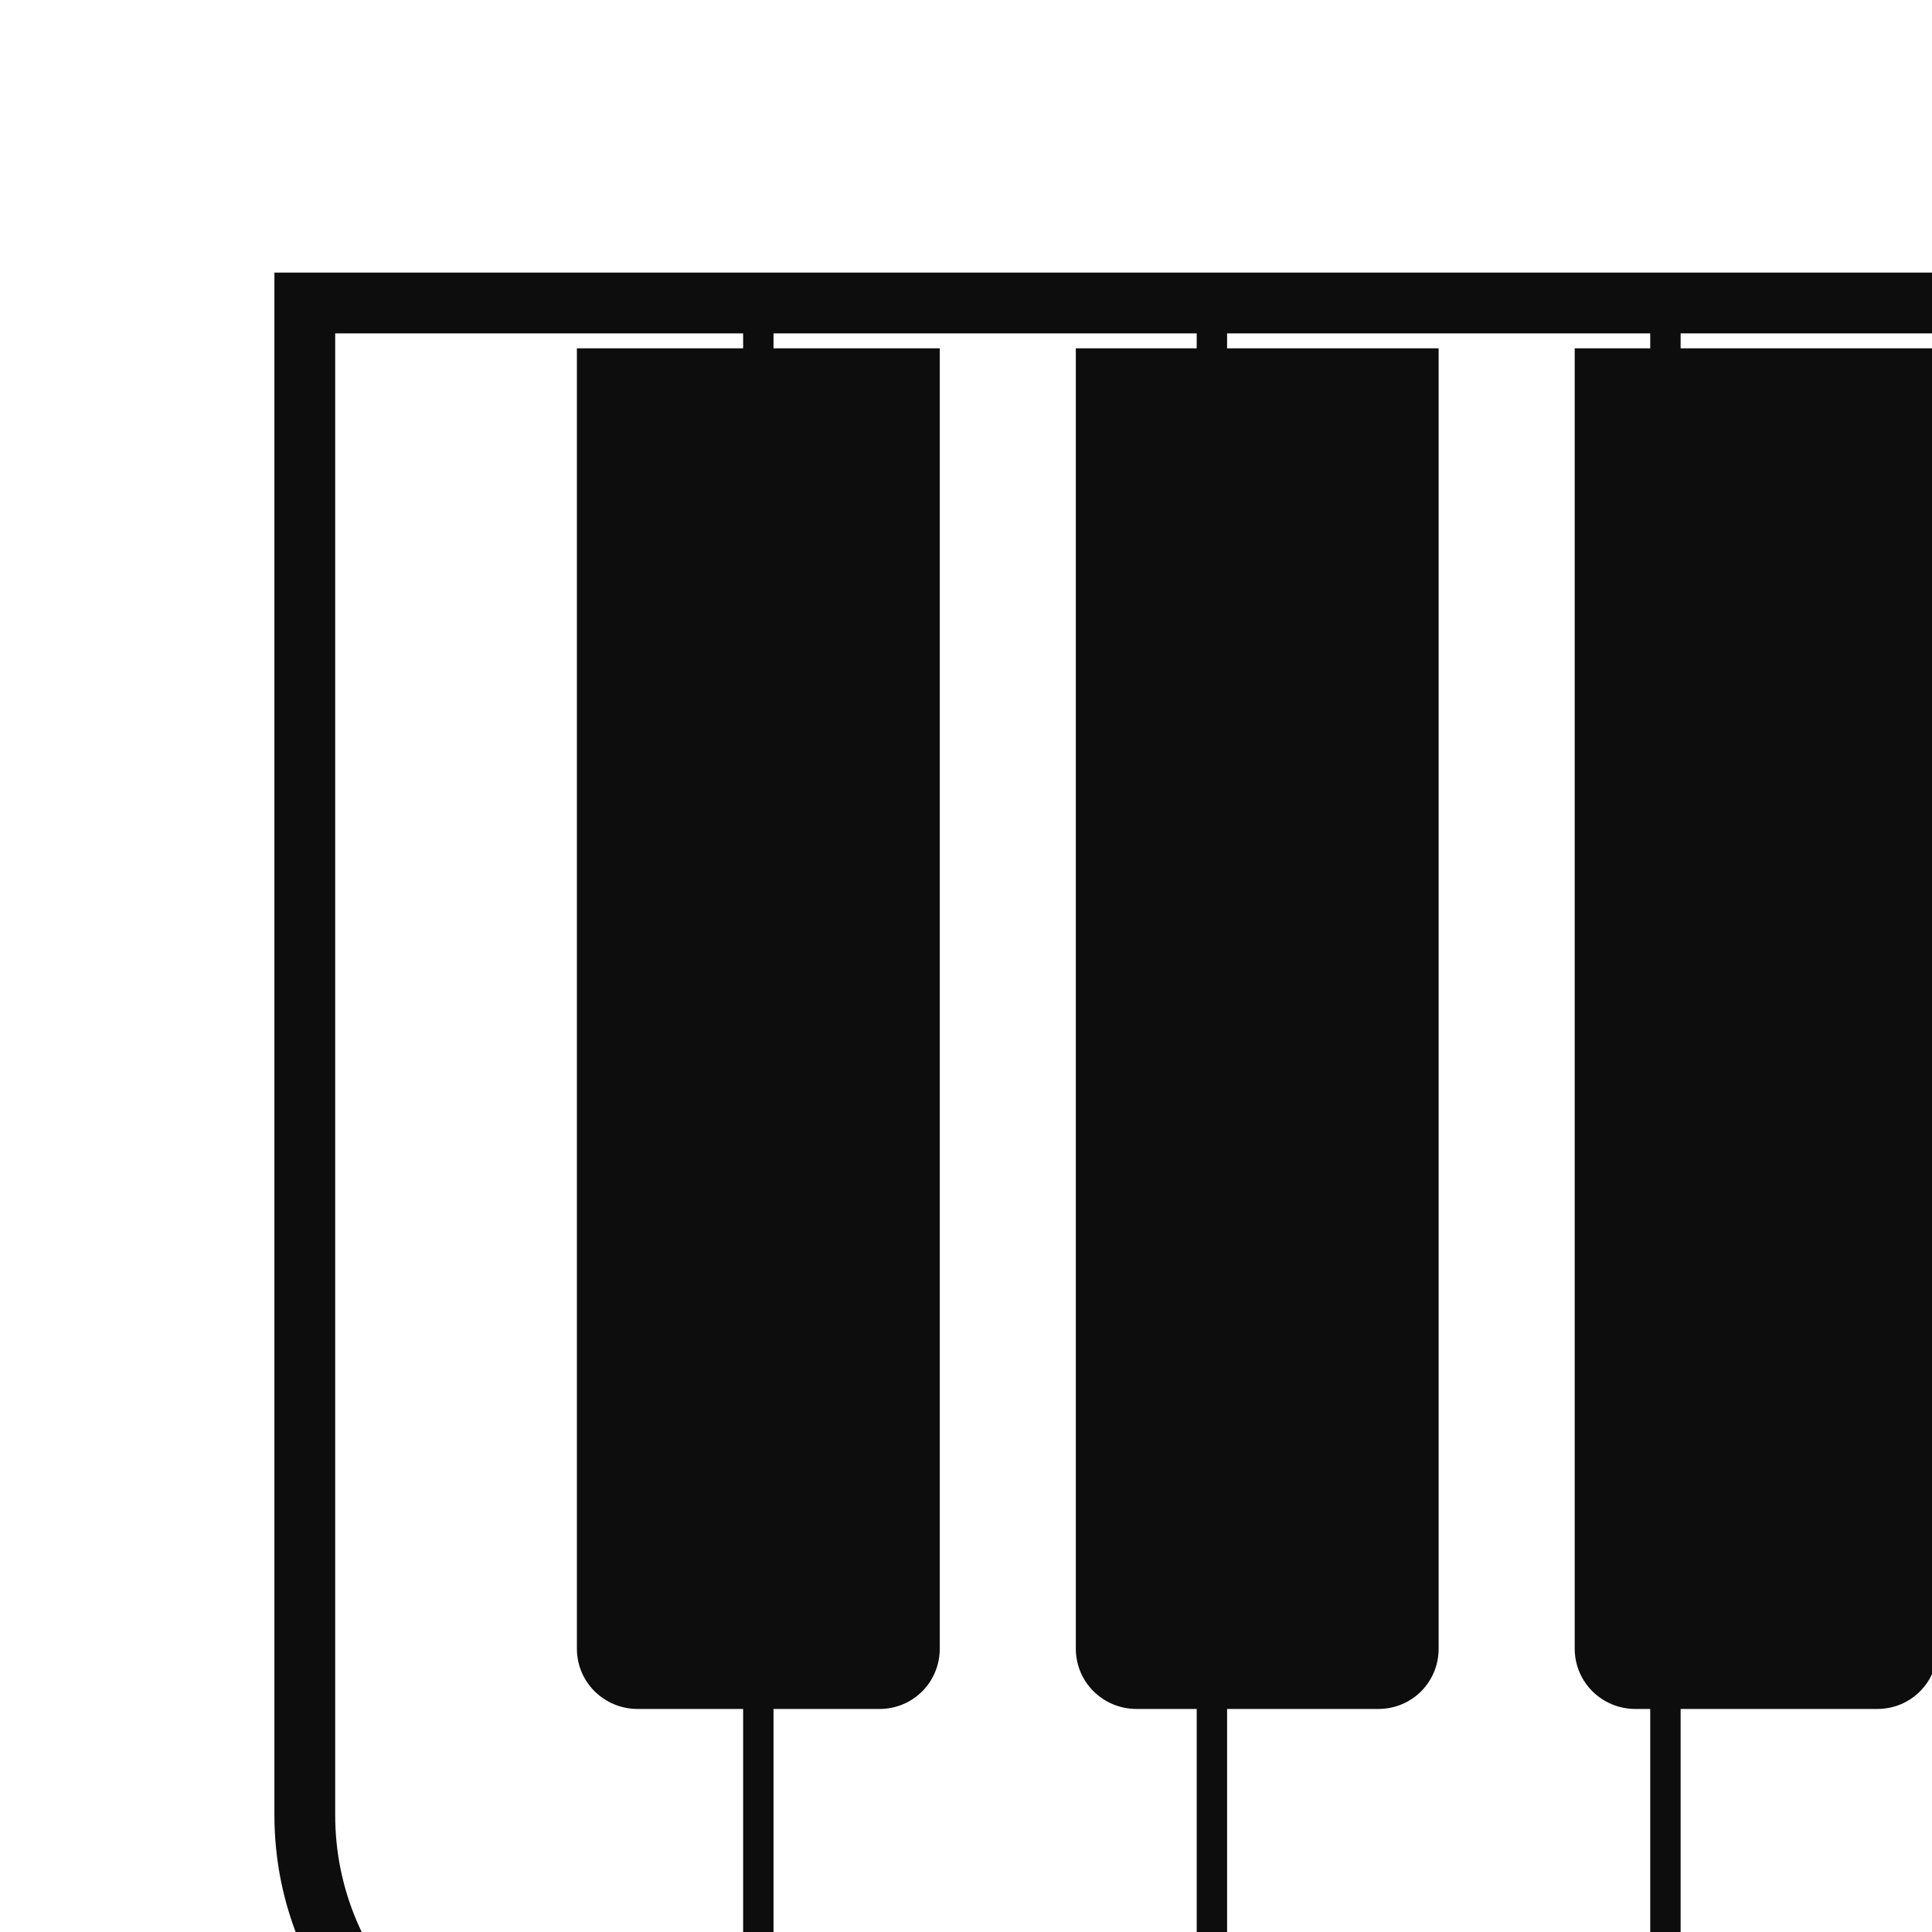 <?xml version="1.0" encoding="UTF-8" standalone="no"?>
<svg
   xmlns:dc="http://purl.org/dc/elements/1.1/"
   xmlns:cc="http://creativecommons.org/ns#"
   xmlns:rdf="http://www.w3.org/1999/02/22-rdf-syntax-ns#"
   xmlns:svg="http://www.w3.org/2000/svg"
   xmlns="http://www.w3.org/2000/svg"
   id="svg19"
   height="11.27mm"
   width="11.27mm"
   version="1.0">
  <defs
     id="defs3">
    <pattern
       y="0"
       x="0"
       height="6"
       width="6"
       patternUnits="userSpaceOnUse"
       id="EMFhbasepattern" />
  </defs>
  <path
     id="path5"
     d="  M 40.058,46.678   L 13.399,46.678   C 9.719,46.678 6.72,43.698 6.72,40.018   L 6.72,6.68   L 46.718,6.68   L 46.718,40.018   C 46.718,43.698 43.738,46.678 40.058,46.678   z "
     style="fill:none;stroke:#0d0d0d;stroke-width:1.34px;stroke-linecap:butt;stroke-linejoin:miter;stroke-miterlimit:8;stroke-dasharray:none;stroke-opacity:1;" />
  <path
     id="path7"
     d="  M 26.719,6.68   L 26.719,46.678  "
     style="fill:none;stroke:#0d0d0d;stroke-width:0.67px;stroke-linecap:butt;stroke-linejoin:miter;stroke-miterlimit:8;stroke-dasharray:none;stroke-opacity:1;" />
  <path
     id="path9"
     d="  M 16.719,6.68   L 16.719,46.678  "
     style="fill:none;stroke:#0d0d0d;stroke-width:0.67px;stroke-linecap:butt;stroke-linejoin:miter;stroke-miterlimit:8;stroke-dasharray:none;stroke-opacity:1;" />
  <path
     id="path11"
     d="  M 36.718,6.68   L 36.718,46.678  "
     style="fill:none;stroke:#0d0d0d;stroke-width:0.67px;stroke-linecap:butt;stroke-linejoin:miter;stroke-miterlimit:8;stroke-dasharray:none;stroke-opacity:1;" />
  <path
     id="path13"
     d="  M 30.388,37.678   L 25.059,37.678   C 24.319,37.678 23.719,37.088 23.719,36.348   L 23.719,7.68   L 31.718,7.68   L 31.718,36.348   C 31.718,37.088 31.128,37.678 30.388,37.678   z "
     style="fill:#0d0d0d;fill-rule:evenodd;fill-opacity:1;stroke:none;" />
  <path
     id="path15"
     d="  M 41.388,37.678   L 36.058,37.678   C 35.318,37.678 34.718,37.088 34.718,36.348   L 34.718,7.68   L 42.718,7.68   L 42.718,36.348   C 42.718,37.088 42.128,37.678 41.388,37.678   z "
     style="fill:#0d0d0d;fill-rule:evenodd;fill-opacity:1;stroke:none;" />
  <path
     id="path17"
     d="  M 19.389,37.678   L 14.059,37.678   C 13.319,37.678 12.719,37.088 12.719,36.348   L 12.719,7.68   L 20.719,7.68   L 20.719,36.348   C 20.719,37.088 20.129,37.678 19.389,37.678   z "
     style="fill:#0d0d0d;fill-rule:evenodd;fill-opacity:1;stroke:none;" />
</svg>
